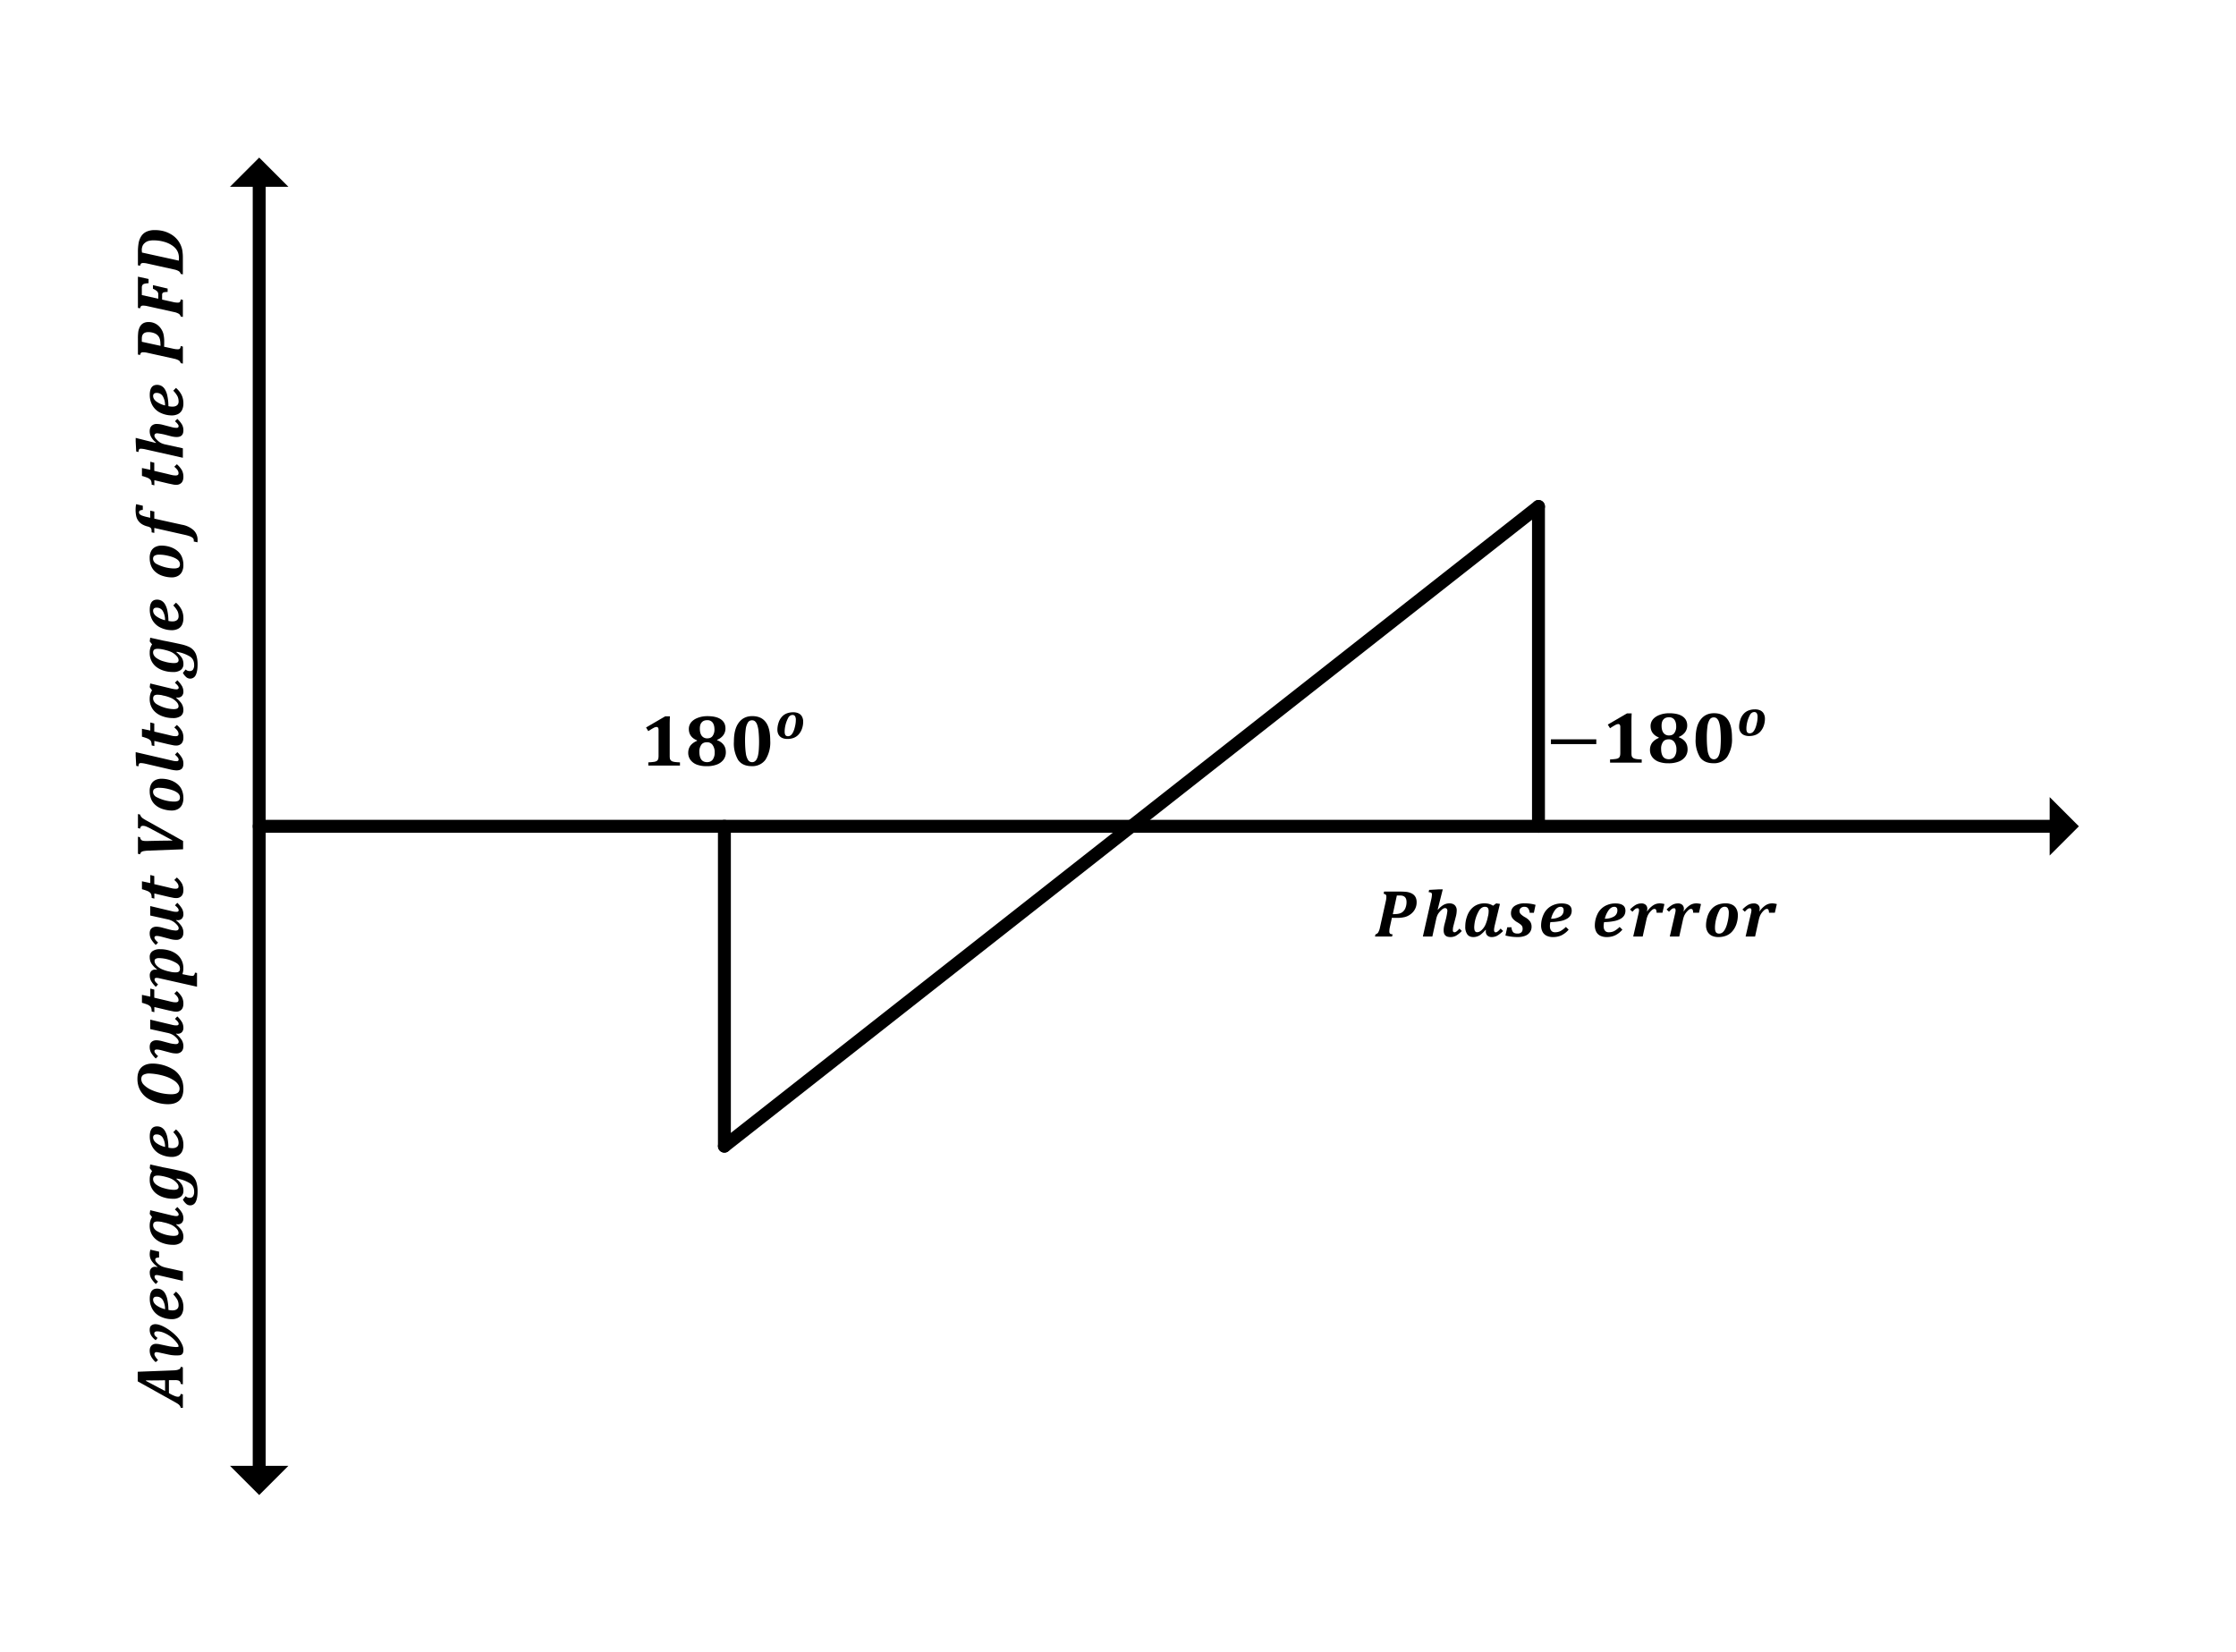 <svg xmlns="http://www.w3.org/2000/svg" xmlns:xlink="http://www.w3.org/1999/xlink" width="461.44" height="340.96" viewBox="0 0 346.08 255.72"><clipPath id="a"><path transform="matrix(1 0 0 -1 0 255.72)" d="M0 255.72h346.08V0H0" fill-rule="evenodd"/></clipPath><g clip-path="url(#a)"><path stroke-width="2" stroke-linecap="round" stroke-linejoin="round" fill="none" stroke="#000" d="M40.117 227.776V28.01"/></g><clipPath id="b"><path transform="matrix(1 0 0 -1 0 255.72)" d="M0 255.72h346.08V0H0" fill-rule="evenodd"/></clipPath><g clip-path="url(#b)"><path d="m44.637 226.872-4.52 4.52-4.52-4.52h9.04z" fill-rule="evenodd"/></g><clipPath id="c"><path transform="matrix(1 0 0 -1 0 255.72)" d="M0 255.72h346.08V0H0" fill-rule="evenodd"/></clipPath><g clip-path="url(#c)"><path d="m35.597 28.91 4.52-4.52 4.52 4.52h-9.04z" fill-rule="evenodd"/></g><path stroke-width="2" stroke-linecap="round" stroke-linejoin="round" fill="none" stroke="#000" d="M40.117 127.89H318.15"/><path d="m317.24 123.37 4.52 4.52-4.52 4.52v-9.04z" fill-rule="evenodd"/><clipPath id="d"><path transform="matrix(1 0 0 -1 0 255.72)" d="M0 255.72h346.08V0H0" fill-rule="evenodd"/></clipPath><g clip-path="url(#d)"><path stroke-width="2" stroke-linecap="round" stroke-linejoin="round" fill="none" stroke="#000" d="M112.12 177.392V127.89"/></g><clipPath id="e"><path transform="matrix(1 0 0 -1 0 255.72)" d="M0 255.72h346.08V0H0" fill-rule="evenodd"/></clipPath><g clip-path="url(#e)"><path stroke-width="2" stroke-linecap="round" stroke-linejoin="round" fill="none" stroke="#000" d="M238.12 127.89v-49.5"/></g><clipPath id="f"><path transform="matrix(1 0 0 -1 0 255.72)" d="M0 255.72h346.08V0H0" fill-rule="evenodd"/></clipPath><g clip-path="url(#f)"><path stroke-width="2" stroke-linecap="round" stroke-linejoin="round" fill="none" stroke="#000" d="m112.12 177.392 126-99.002"/></g><clipPath id="g"><path transform="matrix(1 0 0 -1 0 255.72)" d="M63.743 148.08h96.747v-22.51H63.744l-.001 22.51z" fill-rule="evenodd"/></clipPath><g clip-path="url(#g)"><clipPath id="h"><path transform="matrix(1.05 0 0 -1.02 63.743 130.15)" d="M0 0h92.175v22.063H0z" fill-rule="evenodd"/></clipPath><g clip-path="url(#h)"><symbol id="i"><path d="M.314.136c0-.019.001-.033.003-.043A.056.056 0 0 1 .33.07.059.059 0 0 1 .352.056.216.216 0 0 1 .39.048.792.792 0 0 1 .45.044V0H.03v.044a.715.715 0 0 1 .076.007.096.096 0 0 1 .036.012.046.046 0 0 1 .018.024c.004.01.006.026.006.05v.352c0 .014-.003.023-.008.03a.025.025 0 0 1-.02.008.086.086 0 0 1-.035-.011A.794.794 0 0 1 .03.47L0 .52l.255.153h.062a2.211 2.211 0 0 1-.003-.13V.136z"/></symbol><symbol id="j"><path d="M.383.36.384.354A.18.18 0 0 0 .47.291C.49.263.499.23.499.19a.17.17 0 0 0-.03-.1.199.199 0 0 0-.09-.068A.358.358 0 0 0 .244 0a.354.354 0 0 0-.129.021.19.19 0 0 0-.085.064.164.164 0 0 0-.03.099C0 .22.01.252.028.279c.02.027.049.05.089.067L.116.353C.044.383.008.436.008.508c0 .034.01.063.03.09.021.026.05.047.089.062.038.015.08.023.127.023.08 0 .14-.015.18-.044.04-.029.06-.07.06-.123A.156.156 0 0 0 .466.424.187.187 0 0 0 .383.36M.154.512C.154.47.163.437.18.414A.087.087 0 0 1 .253.38c.032 0 .055.011.07.032a.15.15 0 0 1 .025.091c0 .04-.009.072-.025.093a.083.083 0 0 1-.071.032C.22.628.195.618.179.598.162.58.154.55.154.513M.148.195C.148.15.157.114.174.09.19.067.217.055.25.055S.308.067.325.09a.162.162 0 0 1 .026.097.17.17 0 0 1-.028.103.087.087 0 0 1-.073.037C.216.327.19.316.174.293A.16.16 0 0 1 .148.195z"/></symbol><use xlink:href="#i" transform="matrix(11.663 0 0 -11.335 99.994 118.49)"/><use xlink:href="#j" transform="matrix(11.663 0 0 -11.335 106.522 118.583)"/><symbol id="k"><path d="M.235 0c-.08 0-.14.028-.178.083A.45.45 0 0 0 0 .335c0 .113.021.199.064.258.043.06.103.09.18.09.08 0 .14-.028.179-.083C.463.546.482.462.482.35A.451.451 0 0 0 .419.088.211.211 0 0 0 .235 0M.148.35c0-.072.004-.13.01-.172a.235.235 0 0 1 .03-.094.063.063 0 0 1 .055-.03c.012 0 .023.004.032.01A.08.08 0 0 1 .3.091a.2.2 0 0 1 .019.051.496.496 0 0 1 .011.08 1.505 1.505 0 0 1-.003.253.387.387 0 0 1-.019.092.108.108 0 0 1-.029.046.059.059 0 0 1-.038.013.062.062 0 0 1-.055-.03.227.227 0 0 1-.029-.091A1.125 1.125 0 0 1 .148.349z"/></symbol><use xlink:href="#k" transform="matrix(11.663 0 0 -11.335 113.592 118.578)"/><symbol id="l"><path d="M.182 0a.223.223 0 0 0-.095.019.148.148 0 0 0-.064.059A.189.189 0 0 0 0 .174c0 .038.006.078.018.12.012.043.03.08.056.112a.232.232 0 0 0 .092.071A.308.308 0 0 0 .287.5.21.21 0 0 0 .39.478a.138.138 0 0 0 .06-.062.2.2 0 0 0 .02-.092.41.41 0 0 0-.021-.13.315.315 0 0 0-.06-.108.23.23 0 0 0-.09-.065A.31.31 0 0 0 .183 0m-.05.142A.13.13 0 0 1 .145.073C.156.058.172.051.193.051c.028 0 .052.013.072.04.02.027.038.068.051.122.014.054.02.101.02.141a.133.133 0 0 1-.014.072C.312.442.297.45.276.45.249.45.225.436.205.41A.587.587 0 0 1 .132.142z"/></symbol><use xlink:href="#l" transform="matrix(8.489 0 0 -8.251 120.323 114.367)"/><symbol id="m"><path d="M0 0z"/></symbol><use xlink:href="#m" transform="matrix(10.53 0 0 -10.234 125.157 118.49)"/></g></g><clipPath id="n"><path transform="matrix(1 0 0 -1 0 255.72)" d="M208.19 148.53h96.75v-22.51h-96.75v22.51z" fill-rule="evenodd"/></clipPath><g clip-path="url(#n)"><clipPath id="o"><path transform="matrix(1.05 0 0 -1.02 208.19 129.7)" d="M0 0h92.175v22.063H0z" fill-rule="evenodd"/></clipPath><g clip-path="url(#o)"><symbol id="p"><path d="M0 0v.065h.602V0H0z"/></symbol><use xlink:href="#p" transform="matrix(11.663 0 0 -11.335 240.048 115.167)"/><use xlink:href="#i" transform="matrix(11.663 0 0 -11.335 248.849 118.04)"/><use xlink:href="#j" transform="matrix(11.663 0 0 -11.335 255.377 118.133)"/><use xlink:href="#k" transform="matrix(11.663 0 0 -11.335 262.447 118.128)"/><use xlink:href="#l" transform="matrix(8.489 0 0 -8.251 269.178 113.917)"/><use xlink:href="#m" transform="matrix(10.53 0 0 -10.234 273.886 118.04)"/></g></g><clipPath id="q"><path transform="matrix(1 0 0 -1 0 255.72)" d="M195.37 120.7h96.75V98.957h-96.75V120.7z" fill-rule="evenodd"/></clipPath><g clip-path="url(#q)"><clipPath id="r"><path transform="matrix(1.05 0 0 -1.045 195.37 156.763)" d="M0 0h92.175v20.814H0z" fill-rule="evenodd"/></clipPath><g clip-path="url(#r)"><clipPath id="s"><path transform="matrix(1.05 0 0 -1.045 195.37 156.763)" d="M0 .102h92.256v20.712H0z" fill-rule="evenodd"/></clipPath><g clip-path="url(#s)"><symbol id="t"><path d="M.378.667A.807.807 0 0 0 .46.663.223.223 0 0 0 .522.648a.15.15 0 0 0 .051-.03.12.12 0 0 0 .031-.045.16.16 0 0 0 .011-.06A.215.215 0 0 0 .537.34.25.25 0 0 0 .444.29.485.485 0 0 0 .315.277H.3c-.02 0-.037 0-.05.002L.218.132A.31.31 0 0 1 .212.075C.212.06.216.049.223.043A.064.064 0 0 1 .26.033L.252 0H0l.007.032a.07.07 0 0 1 .04.028.231.231 0 0 1 .026.072l.089.403c.004.019.006.038.006.057 0 .013-.003.023-.01.03-.006.006-.016.01-.03.012l.006.033h.244M.288.333c.045 0 .08.007.104.021a.135.135 0 0 1 .055.063c.012.028.019.06.019.094C.466.544.458.57.442.585.427.601.403.609.371.609a.99.99 0 0 1-.048 0L.263.332H.29z"/></symbol><symbol id="u"><path d="M.219.409.225.407a.292.292 0 0 0 .08.07A.176.176 0 0 0 .394.5C.427.5.453.49.472.472A.104.104 0 0 0 .5.395a.373.373 0 0 0-.01-.08L.45.161A.237.237 0 0 1 .443.104C.442.092.444.083.45.078A.023.023 0 0 1 .467.071c.01 0 .02.004.031.013A.298.298 0 0 1 .54.125L.575.09A.38.38 0 0 0 .49.02.17.17 0 0 0 .406 0C.373 0 .348.008.332.024.315.041.307.066.307.1c0 .026.004.056.013.09l.022.084a.985.985 0 0 1 .02.112.051.051 0 0 1-.008.032C.348.425.339.43.327.43.311.429.291.419.27.397a.25.25 0 0 1-.05-.062.29.29 0 0 1-.025-.077L.14.008H0L.124.56a.36.36 0 0 1 .01.07c0 .007 0 .012-.002.016a.022.022 0 0 1-.007.01.028.028 0 0 1-.011.006.192.192 0 0 1-.029.005L.093.7l.146.008h.055L.219.409z"/></symbol><symbol id="v"><path d="M.433.16A.243.243 0 0 1 .425.104c0-.01.002-.019.006-.024C.434.074.44.07.449.07.46.07.47.076.482.085c.012.01.025.023.04.041L.559.09A.397.397 0 0 0 .47.019.169.169 0 0 0 .392 0a.091.091 0 0 0-.065.022.08.08 0 0 0-.024.06c0 .009 0 .016.003.024H.299A.531.531 0 0 0 .237.044.175.175 0 0 0 .12 0C.08 0 .05.013.03.04A.19.19 0 0 0 0 .156C0 .2.006.243.019.286.032.33.05.368.074.399a.25.25 0 0 0 .09.075A.268.268 0 0 0 .285.5C.334.5.376.488.41.465L.457.5.512.492.432.16M.337.312a.341.341 0 0 1 .008.072.082.082 0 0 1-.012.049C.323.443.31.449.292.449.262.45.234.434.21.403a.521.521 0 0 1-.078-.26C.133.119.136.1.143.089A.036.036 0 0 1 .176.072c.021 0 .043.01.065.031a.25.25 0 0 1 .054.074.54.54 0 0 1 .037.116l.004.019z"/></symbol><symbol id="w"><path d="M.09.145a.118.118 0 0 1 .022-.07C.125.06.146.052.174.052.2.05.22.057.234.069c.014.013.02.03.02.054a.08.08 0 0 1-.006.034.085.085 0 0 1-.022.028.396.396 0 0 1-.051.035.236.236 0 0 0-.071.06.122.122 0 0 0-.022.071c0 .048.017.085.053.11A.254.254 0 0 0 .285.5a.553.553 0 0 0 .16-.022L.42.36H.358a.117.117 0 0 1-.024.067C.322.442.304.449.281.449A.078.078 0 0 1 .228.432a.056.056 0 0 1-.02-.045C.208.37.214.355.225.342A.29.29 0 0 1 .29.294.232.232 0 0 0 .364.231.132.132 0 0 0 .386.154.136.136 0 0 0 .36.07.155.155 0 0 0 .287.017.3.3 0 0 0 .182 0 .695.695 0 0 0 0 .023l.027.122H.09z"/></symbol><symbol id="x"><path d="M.407.11A.332.332 0 0 0 .301.026.284.284 0 0 0 .178 0 .215.215 0 0 0 .08.02.135.135 0 0 0 .02.08.206.206 0 0 0 0 .172a.393.393 0 0 0 .035.16.268.268 0 0 0 .153.146c.035.014.073.021.114.021.1 0 .15-.036.15-.108A.137.137 0 0 0 .437.327a.141.141 0 0 0-.05-.052A.298.298 0 0 0 .29.238.784.784 0 0 0 .137.222.276.276 0 0 1 .13.162C.13.133.137.11.15.095.161.08.18.071.206.071c.029 0 .055.006.078.017A.37.37 0 0 1 .366.15L.407.11M.148.272a.26.26 0 0 1 .138.035.103.103 0 0 1 .047.09c0 .017-.003.03-.011.038A.04.04 0 0 1 .29.449C.26.45.232.434.208.404a.361.361 0 0 1-.06-.13z"/></symbol><use xlink:href="#t" transform="matrix(10.479 0 0 -10.429 212.816 144.949)"/><use xlink:href="#u" transform="matrix(10.479 0 0 -10.429 220.226 145.03)"/><use xlink:href="#v" transform="matrix(10.479 0 0 -10.429 226.79 145.03)"/><use xlink:href="#w" transform="matrix(10.479 0 0 -10.429 233.005 145.03)"/><use xlink:href="#x" transform="matrix(10.479 0 0 -10.429 238.526 145.03)"/></g><clipPath id="y"><path transform="matrix(1.05 0 0 -1.045 195.37 156.763)" d="M0 .102h92.256v20.712H0z" fill-rule="evenodd"/></clipPath><g clip-path="url(#y)"><symbol id="z"><path d="M0 0z"/></symbol><use xlink:href="#z" transform="matrix(10.479 0 0 -10.429 243.911 144.949)"/></g><clipPath id="A"><path transform="matrix(1.05 0 0 -1.045 195.37 156.763)" d="M0 .102h92.256v20.712H0z" fill-rule="evenodd"/></clipPath><g clip-path="url(#A)"><symbol id="B"><path d="M.254.375A.338.338 0 0 0 .34.462c.03.02.063.03.1.03a.275.275 0 0 0 .068-.01L.479.353H.392a.099.099 0 0 1-.008.045C.38.405.372.41.36.41A.057.057 0 0 1 .332.4a.252.252 0 0 1-.07-.087.335.335 0 0 1-.02-.063L.187 0h-.14l.078.34a.234.234 0 0 1 .008.048c0 .01-.002.019-.006.025C.124.418.117.42.11.42A.055.055 0 0 1 .076.408a.312.312 0 0 1-.04-.04L0 .401a.38.38 0 0 0 .086.07.17.17 0 0 0 .08.02A.09.09 0 0 0 .232.47.077.077 0 0 0 .255.41.133.133 0 0 0 .25.377L.254.375z"/></symbol><use xlink:href="#x" transform="matrix(10.479 0 0 -10.429 246.842 145.03)"/><use xlink:href="#B" transform="matrix(10.479 0 0 -10.429 252.29 144.949)"/><use xlink:href="#B" transform="matrix(10.479 0 0 -10.429 257.95 144.949)"/><use xlink:href="#l" transform="matrix(10.479 0 0 -10.429 264.053 145.03)"/><use xlink:href="#B" transform="matrix(10.479 0 0 -10.429 269.686 144.949)"/></g><clipPath id="C"><path transform="matrix(1.05 0 0 -1.045 195.37 156.763)" d="M0 .102h92.256v20.712H0z" fill-rule="evenodd"/></clipPath><g clip-path="url(#C)"><use xlink:href="#m" transform="matrix(10.479 0 0 -10.429 275.072 144.949)"/></g></g></g><clipPath id="D"><path transform="matrix(1 0 0 -1 0 255.72)" d="M18.375 220.83h21.742V37.828H18.375V220.83z" fill-rule="evenodd"/></clipPath><g clip-path="url(#D)"><clipPath id="E"><path transform="matrix(0 -1.048 -1.045 0 40.117 217.892)" d="M0 0h174.62v20.814H0z" fill-rule="evenodd"/></clipPath><g clip-path="url(#E)"><clipPath id="F"><path transform="matrix(0 -1.048 -1.045 0 40.117 217.892)" d="M0 .102h174.7v20.712H0z" fill-rule="evenodd"/></clipPath><g clip-path="url(#F)"><symbol id="G"><path d="M.415.207h-.19L.216.194A.59.59 0 0 1 .181.12.144.144 0 0 1 .17.073c0-.024.015-.037.042-.04L.206 0H0l.007.032a.08.08 0 0 1 .03.013.113.113 0 0 1 .025.025C.07.081.081.1.095.125L.398.67H.54L.56.148c0-.019.002-.035.004-.05a.132.132 0 0 1 .01-.036A.051.051 0 0 1 .588.04.058.058 0 0 1 .613.032L.606 0H.354L.36.032a.062.062 0 0 1 .034.011.05.05 0 0 1 .017.026.17.17 0 0 1 .005.046L.416.159.415.207m-.16.057h.159L.412.38a6.85 6.85 0 0 0 0 .167H.404L.255.264z"/></symbol><symbol id="H"><path d="M.178 0a.106.106 0 0 0-.042.007.05.05 0 0 0-.025.02.087.087 0 0 0-.01.03.549.549 0 0 0 .01.161l.03.138a.614.614 0 0 1 .007.04c0 .01-.002.018-.006.023C.138.425.129.43.117.43.097.428.067.41.03.376L0 .411C.015.431.038.45.068.47.1.49.133.5.17.5.202.5.226.491.244.474A.09.09 0 0 0 .27.407a.254.254 0 0 0-.005-.05L.233.206a1.043 1.043 0 0 1-.01-.093c0-.013 0-.023.002-.03C.227.075.23.071.231.071c.01 0 .021.004.036.012a.462.462 0 0 1 .175.228.259.259 0 0 1 .013.08.05.05 0 0 1-.008.03C.442.429.434.432.423.432A.05.05 0 0 1 .39.42.208.208 0 0 1 .358.383L.324.411c.02.028.044.05.069.066A.158.158 0 0 0 .477.5C.507.5.53.492.542.476A.097.097 0 0 0 .561.413.194.194 0 0 0 .552.36.386.386 0 0 0 .527.297.752.752 0 0 0 .379.098.45.45 0 0 0 .247.013.196.196 0 0 0 .178 0z"/></symbol><symbol id="I"><path d="M.136.178a.112.112 0 0 1-.019-.03.094.094 0 0 1-.005-.031c0-.022.008-.039.023-.05a.12.12 0 0 1 .07-.016c.05 0 .09.018.118.056A.527.527 0 0 1 .397.31L.391.315A.353.353 0 0 0 .31.235.174.174 0 0 0 .214.21a.103.103 0 0 0-.086.04.187.187 0 0 0-.03.116c0 .045.006.089.019.132A.348.348 0 0 0 .172.61a.253.253 0 0 0 .212.1.242.242 0 0 0 .063-.007.194.194 0 0 0 .06-.028L.55.71.605.703.563.512A7.051 7.051 0 0 0 .508.244.572.572 0 0 0 .471.129.206.206 0 0 0 .34.017.45.45 0 0 0 .207 0C.138 0 .087.01.052.028a.09.09 0 0 0-.03.14.225.225 0 0 0 .063.05l.05-.04m.298.344a.332.332 0 0 1 .008.07c0 .023-.004.04-.012.051C.42.654.407.66.389.66.359.66.333.645.309.616A.35.35 0 0 1 .253.494.525.525 0 0 1 .23.353C.23.329.233.312.24.3A.036.036 0 0 1 .273.282a.08.08 0 0 1 .042.013.25.25 0 0 1 .085.11c.011.026.02.06.03.1l.003.017z"/></symbol><use xlink:href="#G" transform="matrix(0 -10.463 -10.429 0 28.303 217.958)"/><use xlink:href="#H" transform="matrix(0 -10.463 -10.429 0 28.384 210.818)"/><use xlink:href="#x" transform="matrix(0 -10.463 -10.429 0 28.384 204.172)"/><use xlink:href="#B" transform="matrix(0 -10.463 -10.429 0 28.303 198.732)"/><use xlink:href="#v" transform="matrix(0 -10.463 -10.429 0 28.384 192.663)"/><use xlink:href="#I" transform="matrix(0 -10.463 -10.429 0 30.58 186.56)"/><use xlink:href="#x" transform="matrix(0 -10.463 -10.429 0 28.384 179.061)"/></g><clipPath id="J"><path transform="matrix(0 -1.048 -1.045 0 40.117 217.892)" d="M0 .102h174.7v20.712H0z" fill-rule="evenodd"/></clipPath><g clip-path="url(#J)"><use xlink:href="#z" transform="matrix(0 -10.463 -10.429 0 28.303 173.852)"/></g><clipPath id="K"><path transform="matrix(0 -1.048 -1.045 0 40.117 217.892)" d="M0 .102h174.7v20.712H0z" fill-rule="evenodd"/></clipPath><g clip-path="url(#K)"><symbol id="L"><path d="M.225 0C.15 0 .095.02.057.058.019.098 0 .154 0 .23a.578.578 0 0 0 .085.298C.107.561.133.59.162.612c.03.024.063.041.099.053a.366.366 0 0 0 .114.017c.074 0 .13-.02.168-.058C.581.585.601.529.601.455A.601.601 0 0 0 .502.133a.329.329 0 0 0-.17-.12A.403.403 0 0 0 .225 0M.147.185c0-.045.006-.078.02-.098C.18.067.2.057.23.057c.019 0 .037.006.056.017A.211.211 0 0 1 .35.138a.518.518 0 0 1 .06.123.92.92 0 0 1 .044.238.181.181 0 0 1-.02.096C.421.615.4.625.37.625A.121.121 0 0 1 .288.588.35.35 0 0 1 .215.483.743.743 0 0 1 .147.185z"/></symbol><symbol id="M"><path d="M.435.492h.14L.495.154A.215.215 0 0 1 .49.104C.49.094.491.085.495.08.498.074.505.07.513.07c.01 0 .021.005.033.014.012.01.025.023.04.041L.623.09A.397.397 0 0 0 .534.019.169.169 0 0 0 .456 0 .091.091 0 0 0 .39.022a.08.08 0 0 0-.024.06c0 .009 0 .016.003.024L.365.11A.384.384 0 0 0 .277.027.173.173 0 0 0 .181 0C.148 0 .121.01.103.028a.105.105 0 0 0-.028.077.325.325 0 0 0 .01.081l.04.152C.13.36.133.38.133.396.133.408.13.417.126.422a.023.023 0 0 1-.018.007C.1.43.088.425.077.416A.33.33 0 0 1 .035.375L0 .41a.391.391 0 0 0 .087.07C.112.493.14.5.17.5.203.5.229.491.244.474.26.457.27.432.27.4a.385.385 0 0 0-.015-.09L.233.227a.502.502 0 0 1-.02-.112C.213.085.224.07.247.07c.01 0 .022.004.034.012.012.008.025.02.04.036a.221.221 0 0 1 .036.053c.01.02.018.043.023.07l.055.25z"/></symbol><symbol id="N"><path d="M.312.097A.345.345 0 0 0 .22.02.21.21 0 0 0 .124 0C.086 0 .058.01.038.028a.105.105 0 0 0-.03.08c0 .015.001.03.004.043l.014.068.05.212H0l.01.04A.16.16 0 0 1 .06.477c.012.004.022.01.03.02a.132.132 0 0 1 .023.038.678.678 0 0 1 .026.08h.117L.23.491h.119L.334.432h-.12L.168.235A1.548 1.548 0 0 1 .15.159.27.27 0 0 1 .146.115C.146.1.149.09.154.082.16.075.168.072.18.072a.08.08 0 0 1 .045.015c.015.01.032.026.05.048L.312.097z"/></symbol><symbol id="O"><path d="M.257.592a.36.36 0 0 0 .087.084c.028.017.06.026.097.026a.1.1 0 0 0 .086-.04.187.187 0 0 0 .03-.116.463.463 0 0 0-.018-.13.347.347 0 0 0-.055-.113.256.256 0 0 0-.212-.1.238.238 0 0 0-.084.014L.17.13A.99.99 0 0 1 .162.075c0-.014.003-.024.01-.03A.073.073 0 0 1 .21.031L.205 0H.002l.123.55a.247.247 0 0 1 .008.048c0 .01-.002.019-.006.025C.124.628.117.63.11.63A.055.055 0 0 1 .076.618a.312.312 0 0 1-.04-.04L0 .611a.38.38 0 0 0 .086.07.17.17 0 0 0 .08.02A.09.09 0 0 0 .232.68.077.077 0 0 0 .255.62.092.092 0 0 0 .252.597L.257.592M.222.391A.334.334 0 0 1 .214.32c0-.024.004-.041.012-.051.008-.01.022-.016.04-.016.017 0 .032.004.045.01.013.008.026.02.038.037a.53.53 0 0 1 .076.26.103.103 0 0 1-.01.053.035.035 0 0 1-.033.017C.36.63.338.62.316.6A.245.245 0 0 1 .263.526.553.553 0 0 1 .226.409L.222.39z"/></symbol><use xlink:href="#L" transform="matrix(0 -10.463 -10.429 0 28.384 170.899)"/><use xlink:href="#M" transform="matrix(0 -10.463 -10.429 0 28.384 163.828)"/><use xlink:href="#N" transform="matrix(0 -10.463 -10.429 0 28.384 156.657)"/><use xlink:href="#O" transform="matrix(0 -10.463 -10.429 0 30.493 152.737)"/><use xlink:href="#M" transform="matrix(0 -10.463 -10.429 0 28.384 146.25)"/><use xlink:href="#N" transform="matrix(0 -10.463 -10.429 0 28.384 139.079)"/></g><clipPath id="P"><path transform="matrix(0 -1.048 -1.045 0 40.117 217.892)" d="M0 .102h174.7v20.712H0z" fill-rule="evenodd"/></clipPath><g clip-path="url(#P)"><use xlink:href="#z" transform="matrix(0 -10.463 -10.429 0 28.303 134.968)"/></g><clipPath id="Q"><path transform="matrix(0 -1.048 -1.045 0 40.117 217.892)" d="M0 .102h174.7v20.712H0z" fill-rule="evenodd"/></clipPath><g clip-path="url(#Q)"><symbol id="R"><path d="M.366.457a.83.83 0 0 1 .047.095.137.137 0 0 1 .008.045c0 .024-.013.037-.041.04L.387.67h.208L.588.638a.08.08 0 0 1-.03-.014.11.11 0 0 1-.025-.025A.58.58 0 0 1 .5.545L.197 0H.074l-.02.522a.517.517 0 0 1-.005.05.133.133 0 0 1-.009.036.046.046 0 0 1-.016.02.051.051 0 0 1-.024.01L.007.67H.26L.252.638A.062.062 0 0 1 .22.627.053.053 0 0 1 .202.602.168.168 0 0 1 .197.555V.511L.201.34.203.16h.005l.158.297z"/></symbol><symbol id="S"><path d="M.098.56c.007.03.01.054.01.07 0 .007 0 .012-.002.016A.022.022 0 0 1 .1.656a.028.028 0 0 1-.012.006.192.192 0 0 1-.028.005L.067.7l.146.008H.27L.144.162A.265.265 0 0 1 .136.104c0-.012.002-.021.006-.026A.023.023 0 0 1 .16.071c.01 0 .02.004.032.013a.32.32 0 0 1 .041.041L.27.09A.38.38 0 0 0 .183.02.17.17 0 0 0 .1 0C.065 0 .04.008.024.025S0 .068 0 .102c0 .02.004.045.01.077l.088.38z"/></symbol><use xlink:href="#R" transform="matrix(0 -10.463 -10.429 0 28.339 132.22)"/><use xlink:href="#l" transform="matrix(0 -10.463 -10.429 0 28.384 125.446)"/><use xlink:href="#S" transform="matrix(0 -10.463 -10.429 0 28.384 119.235)"/><use xlink:href="#N" transform="matrix(0 -10.463 -10.429 0 28.384 115.47)"/><use xlink:href="#v" transform="matrix(0 -10.463 -10.429 0 28.384 111.138)"/><use xlink:href="#I" transform="matrix(0 -10.463 -10.429 0 30.58 105.034)"/><use xlink:href="#x" transform="matrix(0 -10.463 -10.429 0 28.384 97.536)"/></g><clipPath id="T"><path transform="matrix(0 -1.048 -1.045 0 40.117 217.892)" d="M0 .102h174.7v20.712H0z" fill-rule="evenodd"/></clipPath><g clip-path="url(#T)"><use xlink:href="#z" transform="matrix(0 -10.463 -10.429 0 28.303 92.188)"/></g><clipPath id="U"><path transform="matrix(0 -1.048 -1.045 0 40.117 217.892)" d="M0 .102h174.7v20.712H0z" fill-rule="evenodd"/></clipPath><g clip-path="url(#U)"><symbol id="V"><path d="m.139.642.008.04c.023 0 .039.001.048.004.01.003.017.008.023.016a.127.127 0 0 1 .017.044c.008.03.019.056.031.076A.188.188 0 0 0 .384.91a.458.458 0 0 0 .18.002L.541.813H.479a.099.099 0 0 1-.01.043C.464.864.455.869.444.869A.04.04 0 0 1 .413.855a.11.11 0 0 1-.02-.037.526.526 0 0 1-.018-.062L.363.703h.105L.455.642H.35L.26.233A.347.347 0 0 0 .178.058.195.195 0 0 0 .034 0C.02 0 .008 0 0 .002l.012.055A.12.12 0 0 1 .029.056c.019 0 .034.01.046.03.013.02.023.052.033.093l.104.463H.14z"/></symbol><use xlink:href="#l" transform="matrix(0 -10.463 -10.429 0 28.384 89.363)"/><use xlink:href="#V" transform="matrix(0 -10.463 -10.429 0 30.58 83.933)"/></g><clipPath id="W"><path transform="matrix(0 -1.048 -1.045 0 40.117 217.892)" d="M0 .102h174.7v20.712H0z" fill-rule="evenodd"/></clipPath><g clip-path="url(#W)"><use xlink:href="#z" transform="matrix(0 -10.463 -10.429 0 28.303 77.978)"/></g><clipPath id="X"><path transform="matrix(0 -1.048 -1.045 0 40.117 217.892)" d="M0 .102h174.7v20.712H0z" fill-rule="evenodd"/></clipPath><g clip-path="url(#X)"><use xlink:href="#N" transform="matrix(0 -10.463 -10.429 0 28.384 75.116)"/><use xlink:href="#u" transform="matrix(0 -10.463 -10.429 0 28.384 70.85)"/><use xlink:href="#x" transform="matrix(0 -10.463 -10.429 0 28.384 64.296)"/></g><clipPath id="Y"><path transform="matrix(0 -1.048 -1.045 0 40.117 217.892)" d="M0 .102h174.7v20.712H0z" fill-rule="evenodd"/></clipPath><g clip-path="url(#Y)"><use xlink:href="#z" transform="matrix(0 -10.463 -10.429 0 28.303 58.989)"/></g><clipPath id="Z"><path transform="matrix(0 -1.048 -1.045 0 40.117 217.892)" d="M0 .102h174.7v20.712H0z" fill-rule="evenodd"/></clipPath><g clip-path="url(#Z)"><symbol id="aa"><path d="M.218.132A.31.31 0 0 1 .212.075C.212.06.216.049.223.043A.064.064 0 0 1 .26.033L.252 0H0l.007.032a.07.07 0 0 1 .04.028.231.231 0 0 1 .026.072l.089.403c.004.019.006.038.006.057 0 .013-.003.023-.01.03-.006.006-.016.01-.03.012l.006.033h.462L.562.509H.499A.271.271 0 0 1 .49.574a.049.049 0 0 1-.02.027.07.07 0 0 1-.036.008h-.11L.27.365h.065a.06.06 0 0 1 .046.019.205.205 0 0 1 .036.06h.054L.42.226H.37c0 .023-.002.04-.004.05a.04.04 0 0 1-.013.025C.347.306.337.308.324.308H.257L.218.132z"/></symbol><symbol id="ab"><path d="m0 0 .007.032a.07.07 0 0 1 .04.028.231.231 0 0 1 .026.072l.089.403c.004.019.006.038.006.057 0 .013-.003.023-.01.03-.006.006-.016.01-.03.012l.006.033h.198a.752.752 0 0 0 .129-.01.273.273 0 0 0 .08-.026.206.206 0 0 0 .058-.042A.197.197 0 0 0 .64.518a.29.29 0 0 0 .015-.1.52.52 0 0 0-.014-.125.43.43 0 0 0-.044-.11A.348.348 0 0 0 .36.009.666.666 0 0 0 .24 0H0m.202.06A.437.437 0 0 1 .238.058c.042 0 .078.008.109.025.03.016.057.041.08.075a.402.402 0 0 1 .056.125.55.55 0 0 1 .02.148.274.274 0 0 1-.01.084A.143.143 0 0 1 .46.57.109.109 0 0 1 .416.6.162.162 0 0 1 .36.61L.323.607.203.06z"/></symbol><use xlink:href="#t" transform="matrix(0 -10.463 -10.429 0 28.303 56.277)"/><use xlink:href="#aa" transform="matrix(0 -10.463 -10.429 0 28.303 49.057)"/><use xlink:href="#ab" transform="matrix(0 -10.463 -10.429 0 28.303 42.465)"/></g><clipPath id="ac"><path transform="matrix(0 -1.048 -1.045 0 40.117 217.892)" d="M0 .102h174.7v20.712H0z" fill-rule="evenodd"/></clipPath><g clip-path="url(#ac)"><use xlink:href="#m" transform="matrix(0 -10.463 -10.429 0 28.303 34.812)"/></g></g></g></svg>